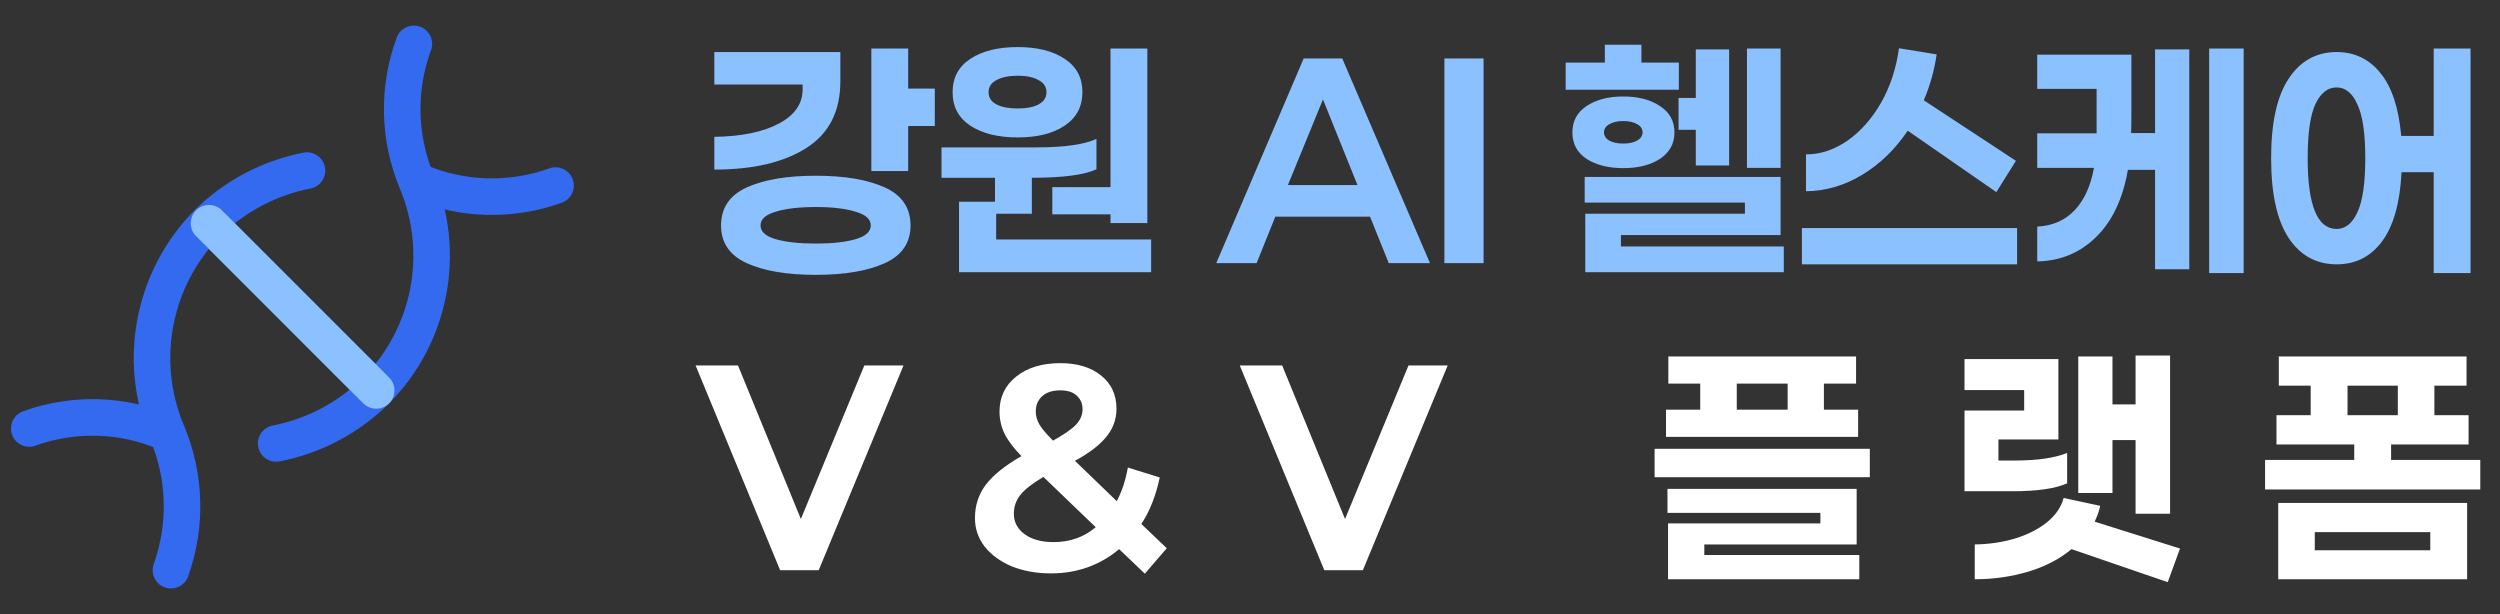 <svg width="171" height="42" viewBox="0 0 171 42" fill="none" xmlns="http://www.w3.org/2000/svg">
<rect x="0" y="0" width="171" height="42" fill="#333333" stroke="none"/>
<path d="M28.585 12.415C31.576 13.693 34.939 13.792 38 12.692M11.693 39C12.792 35.93 12.693 32.558 11.415 29.557C10.416 27.168 10.145 24.536 10.638 21.993C11.131 19.451 12.365 17.11 14.185 15.268C16.05 13.421 18.421 12.169 20.997 11.668" stroke="#336AEF" stroke-width="2.5" stroke-linecap="round" stroke-linejoin="round"/>
<path d="M18.892 30.332C21.482 29.829 23.863 28.566 25.732 26.705M25.732 26.705C27.555 24.864 28.791 22.523 29.284 19.98C29.777 17.437 29.505 14.804 28.502 12.415C27.25 9.414 27.181 6.05 28.308 3M25.732 26.705L14.295 15.268M2 29.308C5.062 28.202 8.431 28.311 11.415 29.612" stroke="#336AEF" stroke-width="2.5" stroke-linecap="round" stroke-linejoin="round"/>
<path d="M25.732 26.705L14.295 15.268" stroke="#8CC1FF" stroke-width="2.5" stroke-linecap="round" stroke-linejoin="round"/>
<path d="M63.94 8.62H62.12V11.7H59.6V3.32H62.12V6.06H63.94V8.62ZM57.48 5.56C57.48 7.613 56.707 9.133 55.16 10.12C53.613 11.107 51.513 11.6 48.86 11.6V9.36C50.713 9.333 52.18 9.033 53.26 8.46C54.353 7.887 54.9 7.1 54.9 6.1V5.78H48.86V3.56H57.48V5.56ZM55.8 12.02C57.773 12.02 59.347 12.287 60.52 12.82C61.693 13.353 62.28 14.22 62.28 15.42C62.28 16.607 61.693 17.467 60.52 18C59.347 18.533 57.773 18.8 55.8 18.8C53.827 18.8 52.253 18.533 51.08 18C49.907 17.467 49.32 16.607 49.32 15.42C49.32 14.22 49.907 13.353 51.08 12.82C52.253 12.287 53.827 12.02 55.8 12.02ZM55.8 16.66C56.933 16.66 57.84 16.56 58.52 16.36C59.213 16.16 59.56 15.847 59.56 15.42C59.56 14.993 59.213 14.68 58.52 14.48C57.827 14.267 56.92 14.16 55.8 14.16C54.667 14.16 53.753 14.267 53.06 14.48C52.367 14.68 52.02 14.993 52.02 15.42C52.02 15.847 52.367 16.16 53.06 16.36C53.753 16.56 54.667 16.66 55.8 16.66ZM75.958 3.32H78.478V15.26H75.958V14.66H71.978V12.8H75.958V3.32ZM69.618 9.4C68.271 9.4 67.191 9.133 66.378 8.6C65.565 8.067 65.158 7.3 65.158 6.3C65.158 5.313 65.565 4.553 66.378 4.02C67.191 3.487 68.271 3.22 69.618 3.22C70.951 3.22 72.018 3.487 72.818 4.02C73.631 4.553 74.038 5.313 74.038 6.3C74.038 7.287 73.631 8.053 72.818 8.6C72.018 9.133 70.951 9.4 69.618 9.4ZM69.618 5.18C69.005 5.18 68.518 5.28 68.158 5.48C67.798 5.667 67.618 5.94 67.618 6.3C67.618 6.673 67.798 6.953 68.158 7.14C68.518 7.327 69.005 7.42 69.618 7.42C70.218 7.42 70.691 7.327 71.038 7.14C71.398 6.953 71.578 6.673 71.578 6.3C71.578 5.94 71.398 5.667 71.038 5.48C70.691 5.28 70.218 5.18 69.618 5.18ZM64.398 12.16V10.08H70.918C72.811 10.08 74.171 9.887 74.998 9.5V11.58C74.158 11.967 72.685 12.16 70.578 12.16V14.62H68.058V12.16H64.398ZM78.738 18.62H65.598V13.8H68.138V16.38H78.738V18.62ZM87.231 14.82L85.951 18H83.191L89.171 4H91.811L97.811 18H94.991L93.711 14.82H87.231ZM90.491 6.8L88.091 12.66H92.851L90.491 6.8ZM101.477 4V18H98.797V4H101.477ZM107.092 6.14V4.28H109.772V3.06H112.272V4.28H114.832V6.14H107.092ZM119.492 11.48V3.32H121.792V11.48H119.492ZM115.992 3.38H118.272V11.32H115.992V8.88H114.812V6.7H115.992V3.38ZM114.532 9.06C114.532 9.82 114.205 10.42 113.552 10.86C112.898 11.287 112.058 11.5 111.032 11.5C110.005 11.5 109.165 11.287 108.512 10.86C107.872 10.433 107.552 9.833 107.552 9.06C107.552 8.287 107.872 7.687 108.512 7.26C109.165 6.82 110.005 6.6 111.032 6.6C112.058 6.6 112.898 6.82 113.552 7.26C114.205 7.687 114.532 8.287 114.532 9.06ZM109.712 9.06C109.712 9.287 109.832 9.473 110.072 9.62C110.325 9.753 110.645 9.82 111.032 9.82C111.418 9.82 111.732 9.753 111.972 9.62C112.225 9.473 112.352 9.287 112.352 9.06C112.352 8.82 112.232 8.633 111.992 8.5C111.752 8.353 111.432 8.28 111.032 8.28C110.645 8.28 110.325 8.353 110.072 8.5C109.832 8.633 109.712 8.82 109.712 9.06ZM122.012 18.62H108.432V14.62H119.352V13.86H108.392V12.1H121.792V16.08H110.872V16.86H122.012V18.62ZM130.489 8.94C129.623 10.22 128.583 11.227 127.369 11.96C126.156 12.693 124.876 13.067 123.529 13.08V10.56C124.516 10.56 125.463 10.247 126.369 9.62C127.276 8.98 128.043 8.113 128.669 7.02C129.296 5.913 129.703 4.673 129.889 3.3L132.469 3.72C132.309 4.8 132.016 5.847 131.589 6.86L137.889 11L136.549 13.14L130.489 8.94ZM137.969 15.6V18.08H123.249V15.6H137.969ZM153.467 18.68H151.107V3.32H153.467V18.68ZM149.747 3.38V18.42H147.407V11.62H145.547C145.201 13.607 144.474 15.14 143.367 16.22C142.261 17.3 140.921 17.853 139.347 17.88V15.5C140.387 15.447 141.234 15.08 141.887 14.4C142.554 13.707 143.001 12.733 143.227 11.48H139.347V9.12H143.407V7.8V6.08H139.347V3.74H145.787V7.7C145.787 8.327 145.781 8.793 145.767 9.1H147.407V3.38H149.747ZM168.985 18.68H166.465V11.78H164.265C164.159 13.887 163.712 15.467 162.925 16.52C162.152 17.56 161.119 18.08 159.825 18.08C158.439 18.08 157.345 17.48 156.545 16.28C155.745 15.067 155.345 13.247 155.345 10.82C155.345 8.393 155.745 6.58 156.545 5.38C157.345 4.167 158.439 3.56 159.825 3.56C161.052 3.56 162.052 4.04 162.825 5C163.599 5.947 164.072 7.38 164.245 9.3H166.465V3.32H168.985V18.68ZM159.825 15.66C160.425 15.66 160.899 15.28 161.245 14.52C161.605 13.76 161.785 12.527 161.785 10.82C161.785 9.127 161.605 7.9 161.245 7.14C160.899 6.367 160.425 5.98 159.825 5.98C159.212 5.98 158.725 6.367 158.365 7.14C158.019 7.9 157.845 9.127 157.845 10.82C157.845 14.047 158.505 15.66 159.825 15.66Z" fill="#8CC1FF"/>
<path d="M56 39H53.36L47.58 25H50.48L54.78 35.5L59.12 25H61.8L56 39ZM76.547 37.56C75.921 38.093 75.207 38.507 74.407 38.8C73.621 39.08 72.781 39.22 71.887 39.22C70.9 39.22 70.007 39.06 69.207 38.74C68.421 38.407 67.8 37.953 67.347 37.38C66.907 36.807 66.687 36.16 66.687 35.44C66.687 34.573 66.934 33.813 67.427 33.16C67.934 32.493 68.747 31.84 69.867 31.2C69.334 30.653 68.947 30.14 68.707 29.66C68.481 29.18 68.367 28.68 68.367 28.16C68.367 27.16 68.747 26.36 69.507 25.76C70.267 25.147 71.274 24.84 72.527 24.84C73.687 24.84 74.614 25.12 75.307 25.68C76.014 26.24 76.367 27 76.367 27.96C76.367 28.667 76.141 29.3 75.687 29.86C75.247 30.42 74.527 30.973 73.527 31.52L76.387 34.28C76.734 33.627 76.987 32.86 77.147 31.98L79.327 32.66C79.061 33.913 78.641 34.973 78.067 35.84L79.807 37.5L78.307 39.24L76.547 37.56ZM72.527 26.7C71.994 26.7 71.581 26.833 71.287 27.1C70.994 27.367 70.847 27.713 70.847 28.14C70.847 28.447 70.927 28.74 71.087 29.02C71.247 29.3 71.561 29.673 72.027 30.14C72.787 29.713 73.314 29.347 73.607 29.04C73.9 28.72 74.047 28.373 74.047 28C74.047 27.613 73.914 27.3 73.647 27.06C73.394 26.82 73.02 26.7 72.527 26.7ZM72.067 37.08C73.187 37.08 74.147 36.74 74.947 36.06L71.367 32.62C70.621 33.06 70.094 33.473 69.787 33.86C69.494 34.233 69.347 34.66 69.347 35.14C69.347 35.713 69.594 36.18 70.087 36.54C70.581 36.9 71.24 37.08 72.067 37.08ZM93.221 39H90.581L84.801 25H87.701L92.001 35.5L96.341 25H99.021L93.221 39ZM113.955 29.88V28.02H116.295V26.24H114.115V24.38H126.955V26.24H124.755V28.02H127.095V29.88H113.955ZM122.275 28.02V26.24H118.795V28.02H122.275ZM127.895 32.64H113.175V30.7H127.895V32.64ZM127.175 37.96V39.62H114.095V35.8H124.515V35.08H114.055V33.44H126.995V37.24H116.575V37.96H127.175ZM142.153 33.72V24.38H144.493V27.66H146.073V24.32H148.433V35.14H146.073V30.1H144.493V33.72H142.153ZM141.393 33.06C140.593 33.42 139.353 33.6 137.673 33.6H134.373V28.08H138.453V26.68H134.373V24.56H140.793V30.06H136.693V31.5H137.813C139.346 31.5 140.54 31.327 141.393 30.98V33.06ZM141.693 37.56C140.88 38.24 139.893 38.753 138.733 39.1C137.573 39.447 136.353 39.62 135.073 39.62V37.24C136.033 37.227 136.946 37.093 137.813 36.84C138.68 36.573 139.406 36.207 139.993 35.74C140.593 35.26 140.98 34.7 141.153 34.06L143.653 34.6C143.586 34.933 143.46 35.293 143.273 35.68L149.113 37.52L148.273 39.82L141.693 37.56ZM169.651 33.48H154.931V31.46H161.031V30.4H155.711V28.4H158.051V26.38H155.871V24.38H168.711V26.38H166.511V28.4H168.851V30.4H163.551V31.46H169.651V33.48ZM164.011 28.4V26.38H160.571V28.4H164.011ZM168.751 34.4V39.62H155.831V34.4H168.751ZM166.231 37.64V36.4H158.331V37.64H166.231Z" fill="white"/>
</svg>
